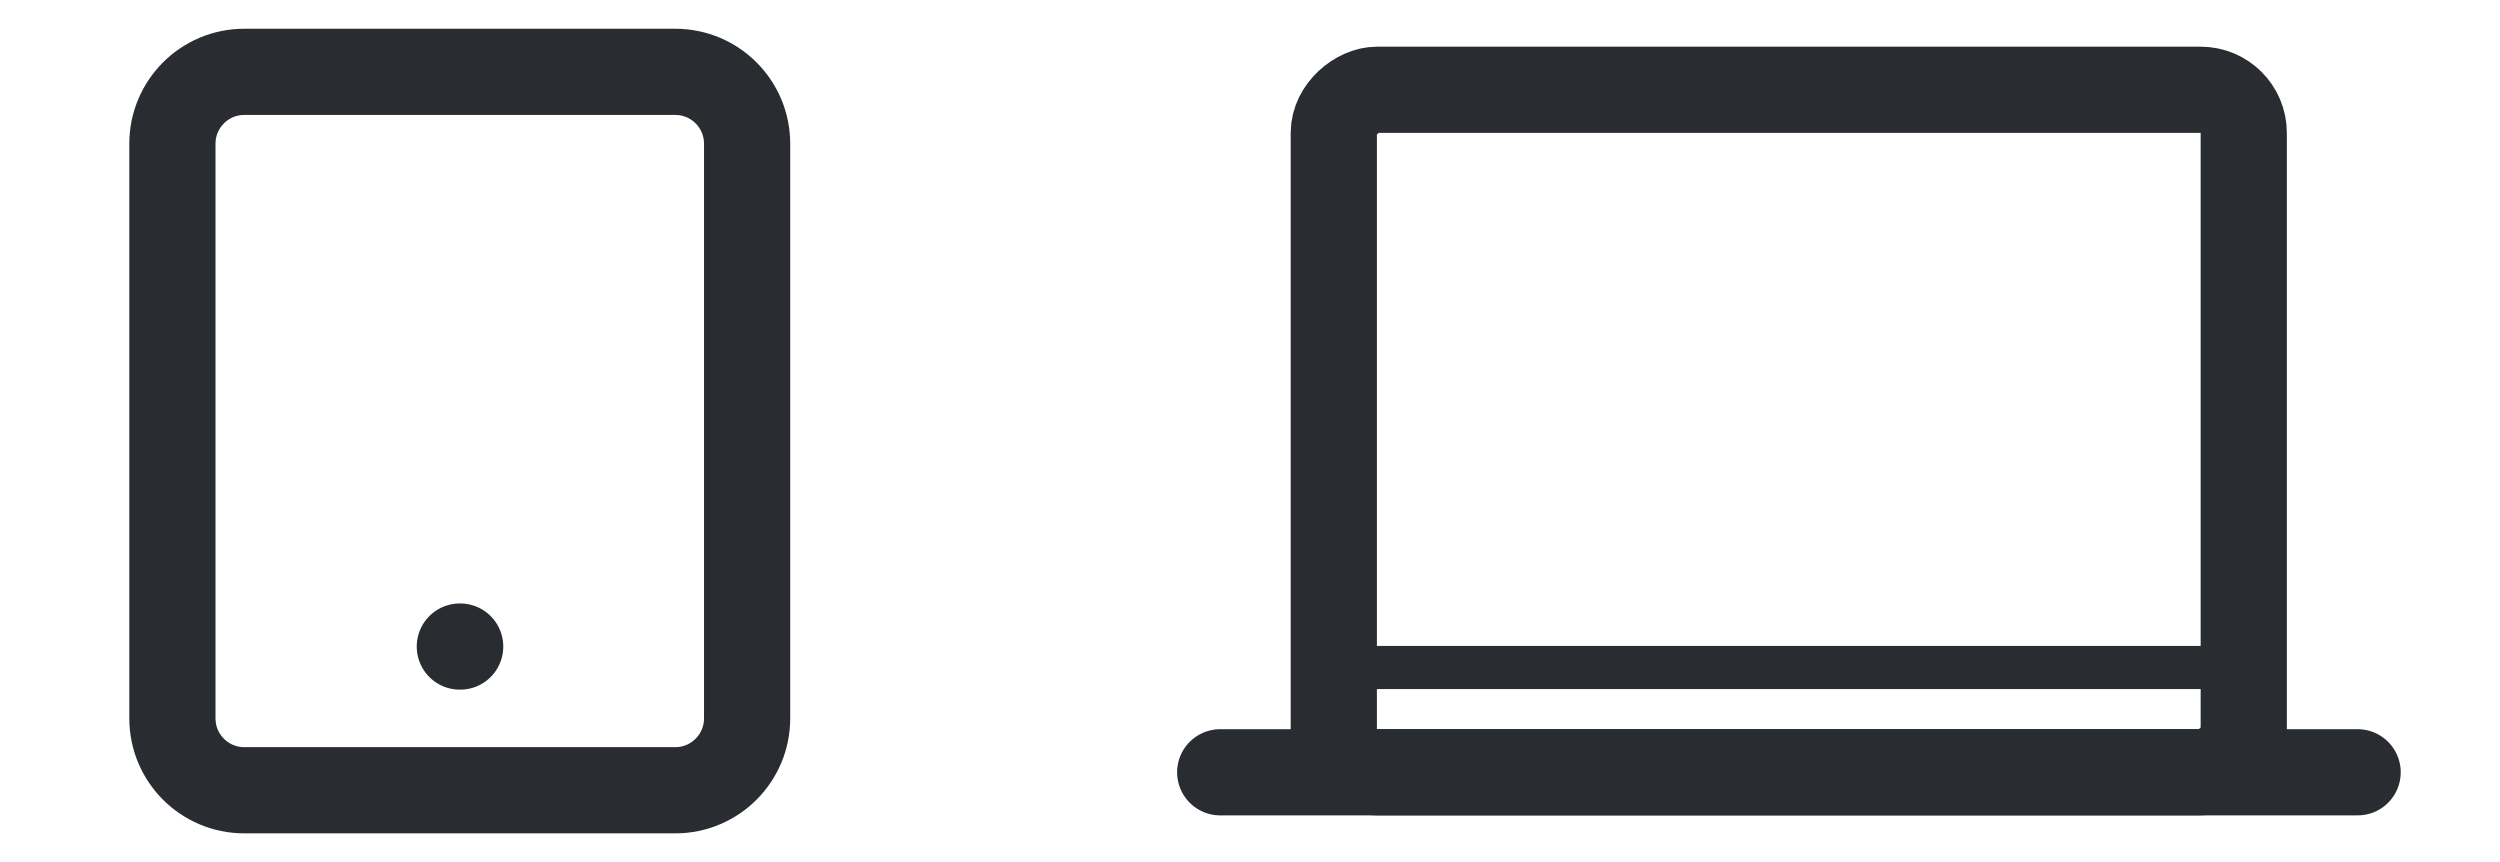 <svg width="58" height="20" viewBox="0 0 58 20" fill="none" xmlns="http://www.w3.org/2000/svg">
<path d="M15.667 1.667H5.667C4.746 1.667 4 2.413 4 3.334V16.667C4 17.587 4.746 18.334 5.667 18.334H15.667C16.587 18.334 17.333 17.587 17.333 16.667V3.334C17.333 2.413 16.587 1.667 15.667 1.667Z" stroke="#292D32" stroke-width="2" stroke-linecap="round" stroke-linejoin="round"/>
<path d="M10.668 15H10.676" stroke="#292D32" stroke-width="2" stroke-linecap="round" stroke-linejoin="round"/>
<rect x="52.055" y="2.083" width="15.833" height="21.111" rx="1" transform="rotate(90 52.055 2.083)" stroke="#292D32" stroke-width="2" stroke-linecap="round" stroke-linejoin="round"/>
<path d="M28.309 17.917H54.697" stroke="#292D32" stroke-width="2" stroke-linecap="round"/>
<path d="M30.945 15.486H52.056" stroke="#292D32" stroke-linecap="round"/>
</svg>
